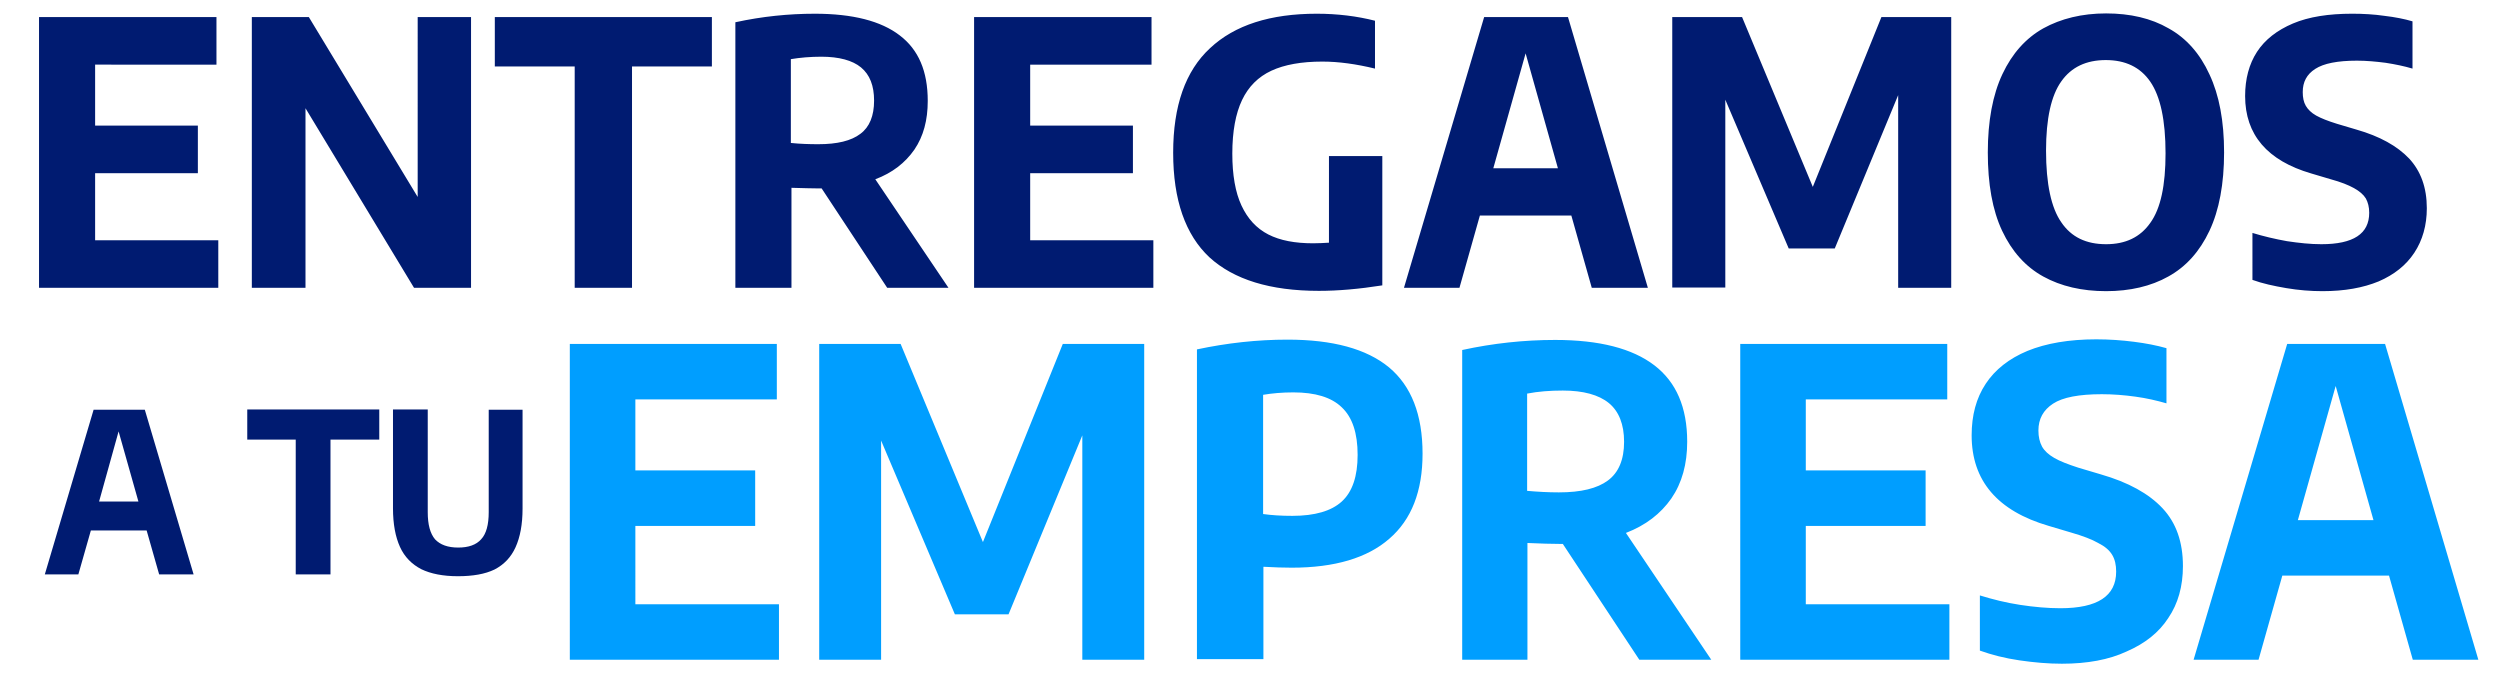 <?xml version="1.0" encoding="utf-8"?>
<!-- Generator: Adobe Illustrator 23.0.3, SVG Export Plug-In . SVG Version: 6.00 Build 0)  -->
<svg version="1.1" id="Capa_1" xmlns="http://www.w3.org/2000/svg" xmlns:xlink="http://www.w3.org/1999/xlink" x="0px" y="0px"
	 viewBox="0 0 820 222" style="enable-background:new 0 0 820 222;" xml:space="preserve">
<style type="text/css">
	.st0{fill:#001B71;}
	.st1{fill:#009EFF;}
</style>
<path class="st0" d="M31.2,78.8h40.4v15.6H12.8V5.6H71v15.6H31.2v20h33.7v15.6H31.2V78.8z M137,5.6h17.5v88.8h-18.7l-35.6-58.9v58.9
	H82.6V5.6h18.7l35.7,59V5.6z M188.5,94.4V21.8h-26.2V5.6h71.2v16.2h-26.2v72.6H188.5z M291,94.4l-21.5-32.6h-1.1c-2,0-5-0.1-8.8-0.2
	v32.8h-18.4V7.3c8.7-1.9,17.4-2.8,26.1-2.8c12.4,0,21.7,2.4,27.8,7.1c6.2,4.7,9.2,11.8,9.2,21.5c0,6.3-1.4,11.6-4.4,16
	c-3,4.3-7.2,7.6-12.8,9.7l24,35.6H291z M259.5,46.9c2.9,0.3,5.9,0.4,8.9,0.4c6.2,0,10.8-1.1,13.8-3.4c3-2.2,4.5-5.9,4.5-10.9
	c0-4.9-1.4-8.5-4.3-10.9c-2.8-2.3-7.2-3.5-13-3.5c-3.6,0-7,0.3-10,0.8V46.9z M337.9,78.8h40.4v15.6h-58.8V5.6h58.2v15.6h-39.8v20
	h33.7v15.6h-33.7V78.8z M453.4,51.2v42.4c-7.6,1.2-14.5,1.8-20.8,1.8c-16,0-27.9-3.7-35.9-11c-7.9-7.4-11.9-18.8-11.9-34.3
	c0-15.4,4-26.8,12.1-34.3c8.1-7.6,19.8-11.3,35-11.3c6.8,0,13.2,0.8,19.1,2.3v15.7c-6.2-1.5-11.9-2.3-17.3-2.3c-6.8,0-12.4,1-16.7,3
	c-4.3,2-7.5,5.2-9.6,9.6c-2.1,4.4-3.2,10.3-3.2,17.6c0,7,1,12.7,3,17c2,4.3,4.9,7.5,8.8,9.5c3.9,2,8.8,2.9,14.7,2.9
	c1.8,0,3.5-0.1,5.2-0.2V51.2H453.4z M522.1,94.4l-6.7-23.7h-30l-6.7,23.7h-18.2l26.3-88.8h27.5l26.2,88.8H522.1z M489.8,55.2H511
	l-10.6-37.7L489.8,55.2z M617.1,5.6h22.9v88.8h-17.4V31.2l-20.8,50.3h-15.1l-20.8-48.8v61.6h-17.4V5.6h22.9l23.2,55.7L617.1,5.6z
	 M690.8,95.5c-7.9,0-14.8-1.6-20.6-4.8c-5.8-3.2-10.3-8.2-13.5-15c-3.2-6.8-4.7-15.4-4.7-25.7s1.6-18.9,4.8-25.7
	c3.2-6.8,7.7-11.8,13.4-15c5.8-3.2,12.7-4.9,20.6-4.9c7.9,0,14.8,1.6,20.5,4.9c5.8,3.2,10.3,8.3,13.4,15.1
	c3.2,6.8,4.8,15.3,4.8,25.6s-1.6,18.9-4.8,25.7c-3.2,6.8-7.7,11.8-13.5,15C705.5,93.9,698.6,95.5,690.8,95.5z M690.8,80.1
	c6.4,0,11.2-2.3,14.5-7c3.4-4.7,5-12.3,5-22.8c0-10.9-1.7-18.7-5-23.5c-3.3-4.8-8.2-7.1-14.6-7.1c-6.4,0-11.3,2.3-14.6,7
	c-3.3,4.6-5,12.2-5,22.7c0,10.9,1.7,18.8,5,23.5C679.4,77.8,684.3,80.1,690.8,80.1z M761.8,95.5c-3.8,0-7.8-0.3-11.9-1
	s-7.8-1.5-11.1-2.7V76.4c3.6,1.1,7.4,2,11.3,2.7c4,0.6,7.7,1,11.3,1c10.5,0,15.7-3.4,15.7-10.3c0-1.9-0.4-3.4-1.1-4.7
	c-0.8-1.3-2.1-2.4-3.9-3.4c-1.8-1-4.3-2-7.6-2.9l-6.4-1.9c-14.4-4.2-21.7-12.7-21.7-25.4c0-5.6,1.3-10.5,3.9-14.5
	c2.6-4,6.6-7.1,11.8-9.3c5.2-2.2,11.7-3.2,19.4-3.2c3.6,0,7.2,0.2,10.6,0.7c3.4,0.4,6.5,1,9.2,1.8v15.5c-2.7-0.8-5.6-1.4-8.8-1.9
	c-3.1-0.4-6.3-0.7-9.4-0.7c-6.4,0-10.9,0.9-13.7,2.7c-2.8,1.8-4.1,4.3-4.1,7.6c0,1.8,0.3,3.3,1,4.5c0.7,1.2,1.8,2.3,3.4,3.2
	c1.6,0.9,3.9,1.8,6.8,2.7l6.4,1.9c7.7,2.2,13.4,5.4,17.3,9.5c3.8,4.1,5.8,9.5,5.8,16.3c0,5.6-1.4,10.5-4.1,14.6
	c-2.7,4.1-6.6,7.2-11.7,9.4C775.1,94.4,769,95.5,761.8,95.5z"/>
<path class="st1" d="M208.4,198.2h47.1v18.2h-68.6V112.8h67.9V131h-46.4v23.3h39.3v18.2h-39.3V198.2z M348.6,112.8h26.7v103.6H355
	v-73.6l-24.2,58.7h-17.6L289,144.5v71.9h-20.3V112.8h26.7l27,65L348.6,112.8z M392.6,114.6c9.9-2.1,19.8-3.2,29.7-3.2
	c14.8,0,25.9,3,33.3,9.1c7.3,6.1,11,15.5,11,28.3c0,12.3-3.6,21.6-10.9,27.9c-7.2,6.3-17.9,9.5-32,9.5c-2.6,0-5.7-0.1-9.3-0.3v30.3
	h-21.8V114.6z M423.9,169.2c7.4,0,12.8-1.6,16.2-4.7c3.5-3.2,5.2-8.3,5.2-15.3c0-7.1-1.7-12.3-5.2-15.6c-3.4-3.3-8.7-4.9-15.9-4.9
	c-3.6,0-7,0.3-9.9,0.8v39.1C417.1,169,420.3,169.2,423.9,169.2z M537.7,216.4l-25.1-38h-1.3c-2.4,0-5.8-0.1-10.3-0.3v38.3h-21.4
	V114.8c10.1-2.2,20.3-3.3,30.5-3.3c14.5,0,25.3,2.8,32.5,8.3c7.2,5.5,10.8,13.8,10.8,25.1c0,7.3-1.7,13.5-5.2,18.6
	c-3.5,5-8.4,8.8-14.9,11.3l28,41.6H537.7z M500.9,161c3.4,0.3,6.9,0.5,10.4,0.5c7.3,0,12.6-1.3,16.1-3.9c3.5-2.6,5.3-6.8,5.3-12.7
	c0-5.7-1.7-10-5-12.7c-3.3-2.7-8.4-4.1-15.1-4.1c-4.2,0-8.1,0.3-11.7,1V161z M592.3,198.2h47.1v18.2h-68.6V112.8h67.9V131h-46.4
	v23.3h39.3v18.2h-39.3V198.2z M676.3,217.7c-4.5,0-9.1-0.4-13.9-1.1c-4.8-0.7-9.1-1.8-13-3.2v-18.1c4.2,1.3,8.6,2.4,13.2,3.1
	c4.6,0.7,9,1.1,13.2,1.1c12.2,0,18.3-4,18.3-12c0-2.2-0.4-4-1.3-5.5c-0.9-1.5-2.4-2.8-4.6-3.9c-2.1-1.2-5-2.3-8.8-3.4l-7.4-2.2
	c-16.8-4.9-25.3-14.8-25.3-29.7c0-6.6,1.5-12.2,4.6-16.9c3.1-4.7,7.7-8.3,13.7-10.8c6.1-2.5,13.7-3.8,22.6-3.8
	c4.2,0,8.4,0.3,12.3,0.8c4,0.5,7.5,1.2,10.7,2.1v18.1c-3.1-0.9-6.5-1.7-10.2-2.2c-3.6-0.5-7.3-0.8-11-0.8c-7.4,0-12.8,1-16,3.1
	c-3.2,2.1-4.8,5-4.8,8.8c0,2.1,0.4,3.8,1.2,5.3c0.8,1.4,2.1,2.6,4,3.7c1.9,1.1,4.5,2.1,7.9,3.2l7.4,2.2c9,2.6,15.7,6.3,20.2,11.1
	c4.5,4.8,6.7,11.1,6.7,19c0,6.6-1.6,12.3-4.8,17c-3.1,4.8-7.7,8.4-13.7,11C691.7,216.4,684.6,217.7,676.3,217.7z M791.4,216.4
	l-7.8-27.6h-35l-7.8,27.6h-21.3l30.7-103.6h32.1l30.6,103.6H791.4z M753.7,170.6h24.8l-12.4-44L753.7,170.6z"/>
<path class="st0" d="M52.2,188.4l-4.1-14.4H29.8l-4.1,14.4H14.7l16-54h16.8l16,54H52.2z M32.5,164.5h12.9l-6.5-23L32.5,164.5z
	 M97,188.4v-44.2H81.1v-9.9h43.3v9.9h-16v44.2H97z M150.2,189c-4.9,0-8.9-0.8-12-2.3c-3.1-1.6-5.5-4-7-7.3
	c-1.5-3.3-2.3-7.5-2.3-12.7v-32.4h11.4V168c0,4.1,0.8,7,2.4,8.9c1.7,1.8,4.2,2.7,7.6,2.7c3.4,0,5.9-0.9,7.5-2.7
	c1.7-1.8,2.5-4.8,2.5-8.9v-33.6h11.1v32.4c0,5.2-0.8,9.4-2.3,12.7c-1.5,3.3-3.8,5.7-6.9,7.3C159.1,188.3,155.1,189,150.2,189z"/>
</svg>
